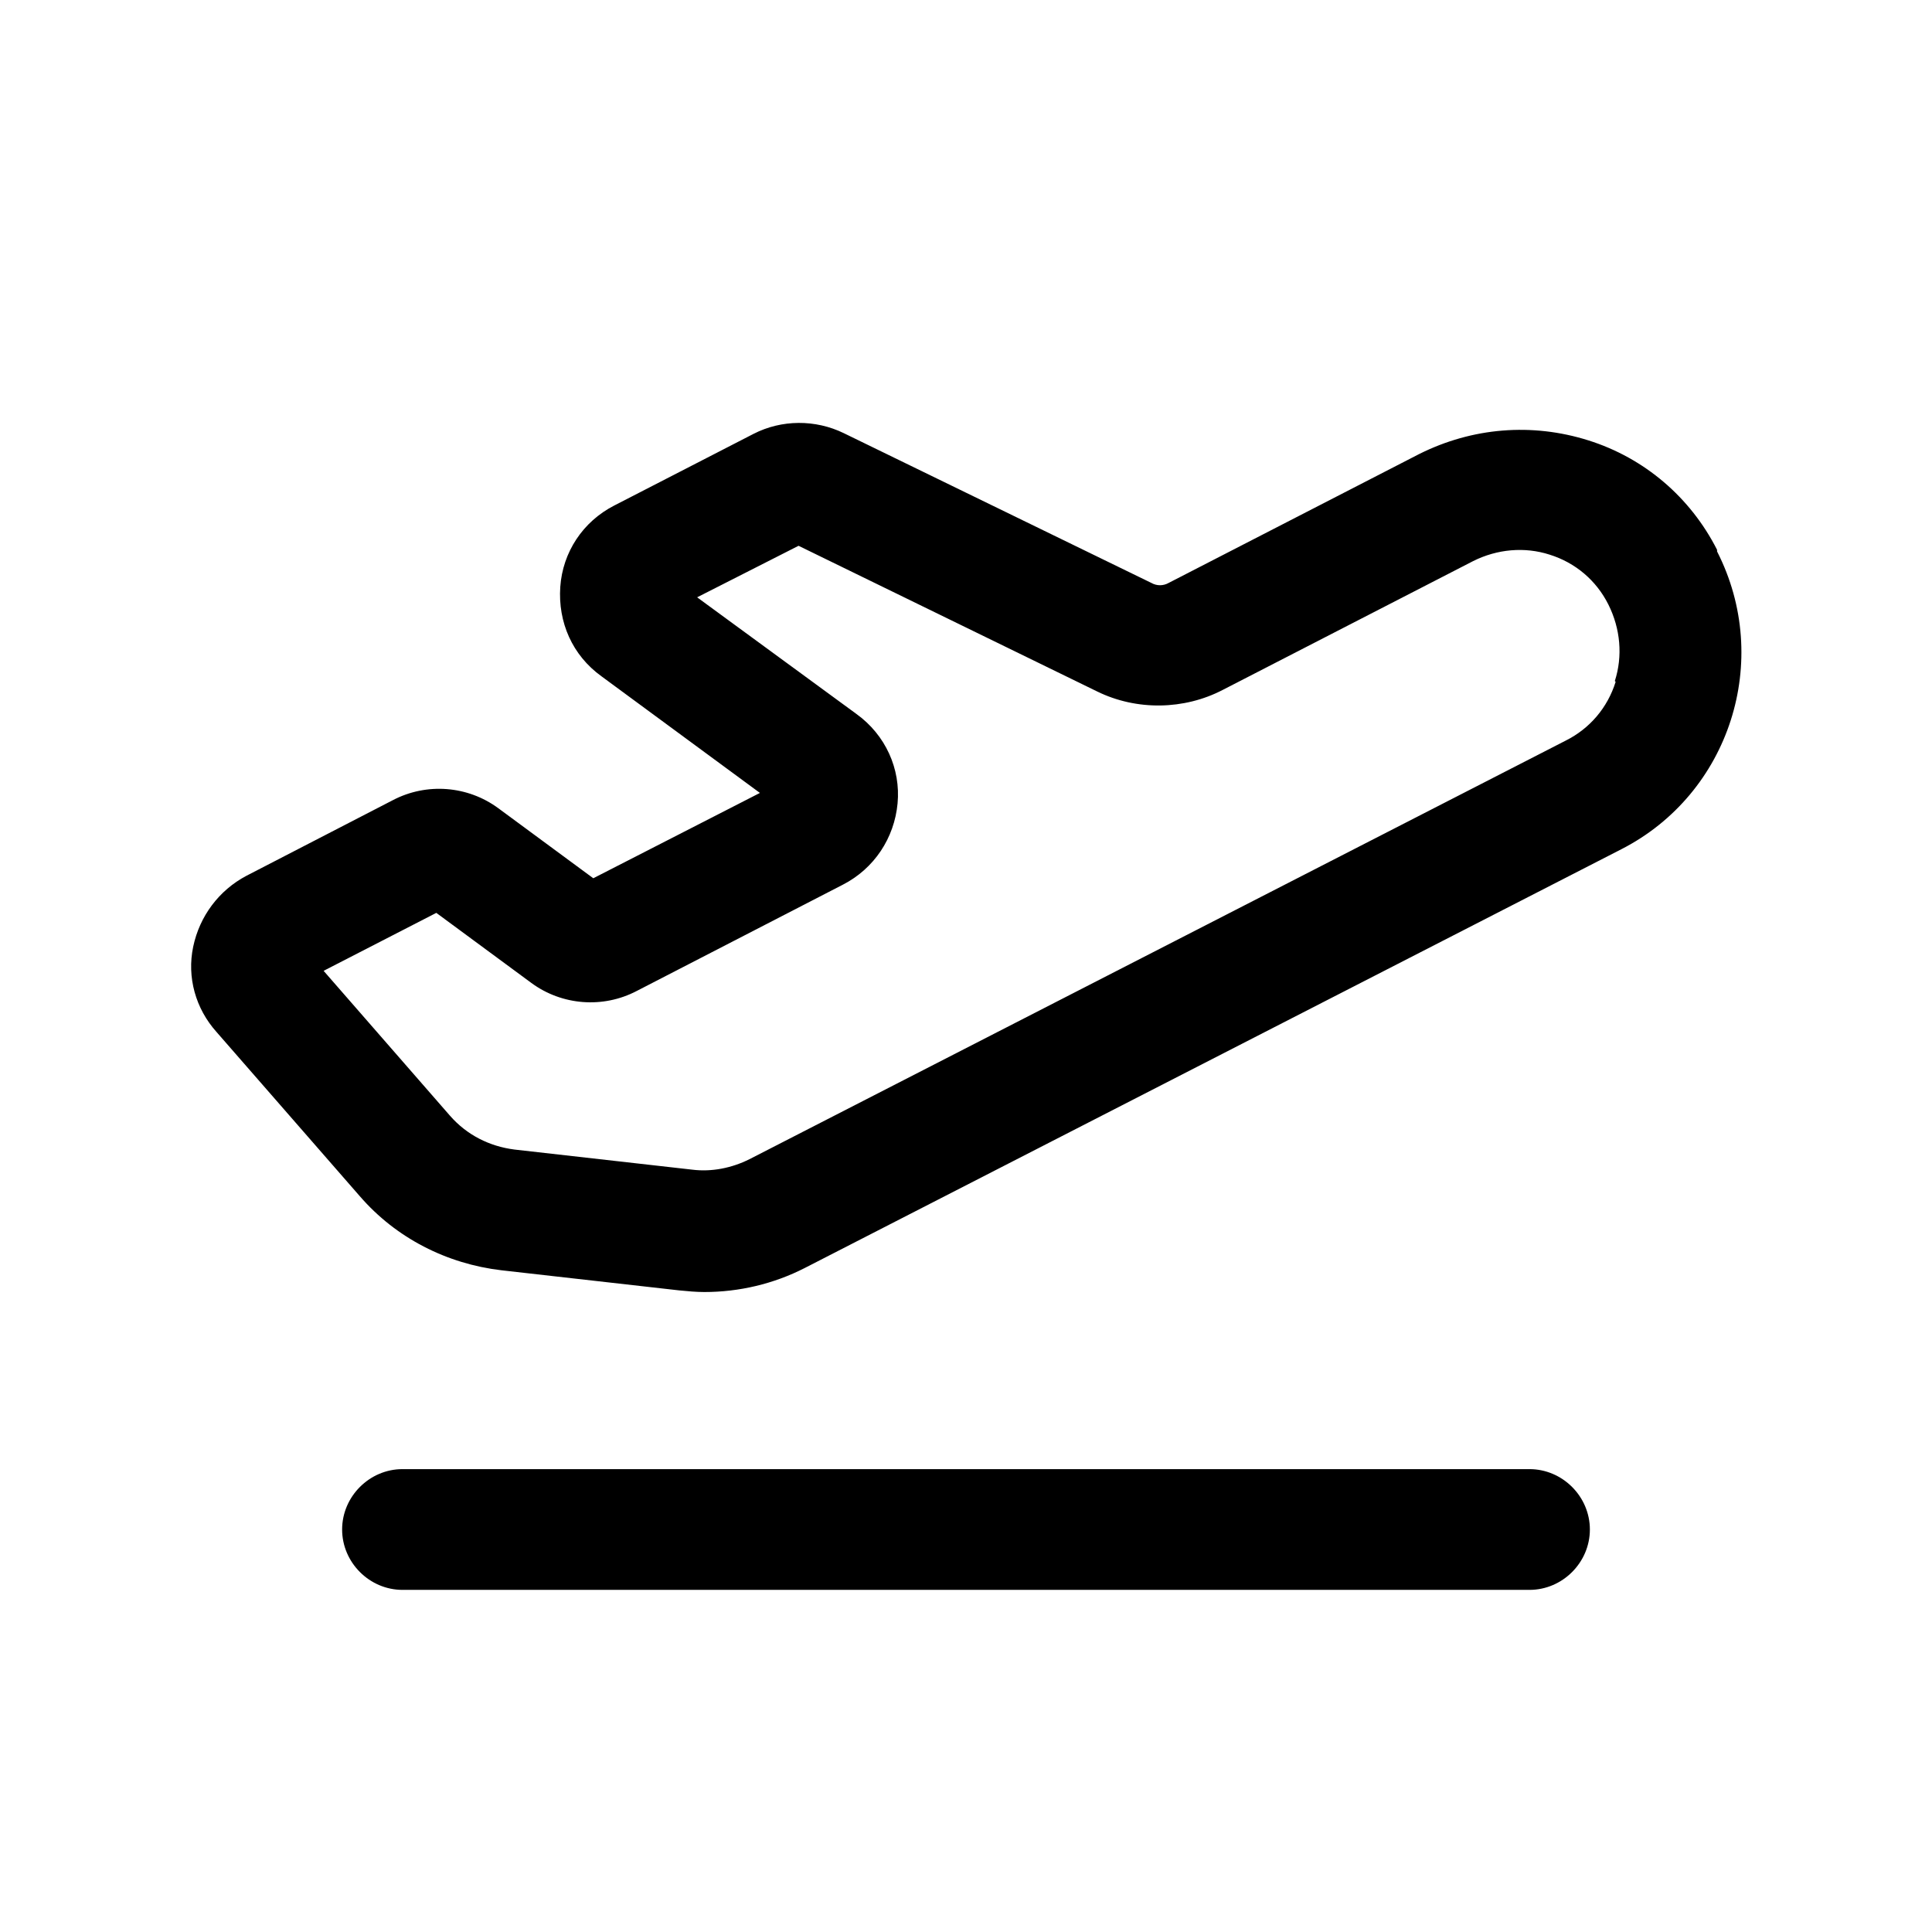 <svg width="24" height="24" viewBox="0 0 24 24" fill="none" xmlns="http://www.w3.org/2000/svg">
<path d="M21.33 6.83C21 6.18 20.43 5.69 19.73 5.47C19.03 5.25 18.29 5.31 17.63 5.64L14.52 7.24C14.45 7.28 14.37 7.28 14.3 7.24L10.48 5.38C10.13 5.21 9.71 5.21 9.36 5.39L7.63 6.28C7.24 6.48 6.99 6.86 6.96 7.29C6.93 7.73 7.11 8.14 7.47 8.4L9.44 9.85L7.37 10.91L6.19 10.04C5.81 9.76 5.3 9.72 4.88 9.94L3.06 10.88C2.72 11.06 2.48 11.38 2.4 11.76C2.32 12.14 2.43 12.53 2.69 12.82L4.47 14.86C4.92 15.38 5.55 15.7 6.23 15.78L8.44 16.03C8.54 16.04 8.65 16.05 8.75 16.05C9.18 16.05 9.61 15.95 10 15.75L20.14 10.55C21.49 9.86 22.02 8.2 21.33 6.85V6.83ZM20.07 8.47C19.97 8.79 19.75 9.05 19.45 9.2L9.31 14.4C9.09 14.51 8.84 14.56 8.6 14.53L6.39 14.28C6.08 14.24 5.8 14.1 5.59 13.86L4.02 12.06L5.42 11.34L6.6 12.21C6.98 12.49 7.49 12.53 7.91 12.31L10.47 10.99C10.86 10.79 11.11 10.41 11.15 9.98C11.19 9.55 11 9.13 10.64 8.87L8.66 7.42L9.92 6.78L13.63 8.59C14.12 8.83 14.71 8.82 15.19 8.57L18.3 6.97C18.6 6.82 18.94 6.79 19.25 6.89C19.57 6.99 19.83 7.21 19.98 7.51C20.13 7.81 20.16 8.15 20.06 8.46L20.07 8.47Z" fill="black"/>
<path d="M19 18.25H5C4.59 18.25 4.25 18.59 4.25 19C4.25 19.41 4.59 19.75 5 19.75H19C19.41 19.75 19.75 19.41 19.75 19C19.75 18.59 19.41 18.25 19 18.25Z" fill="black"/>
</svg>

